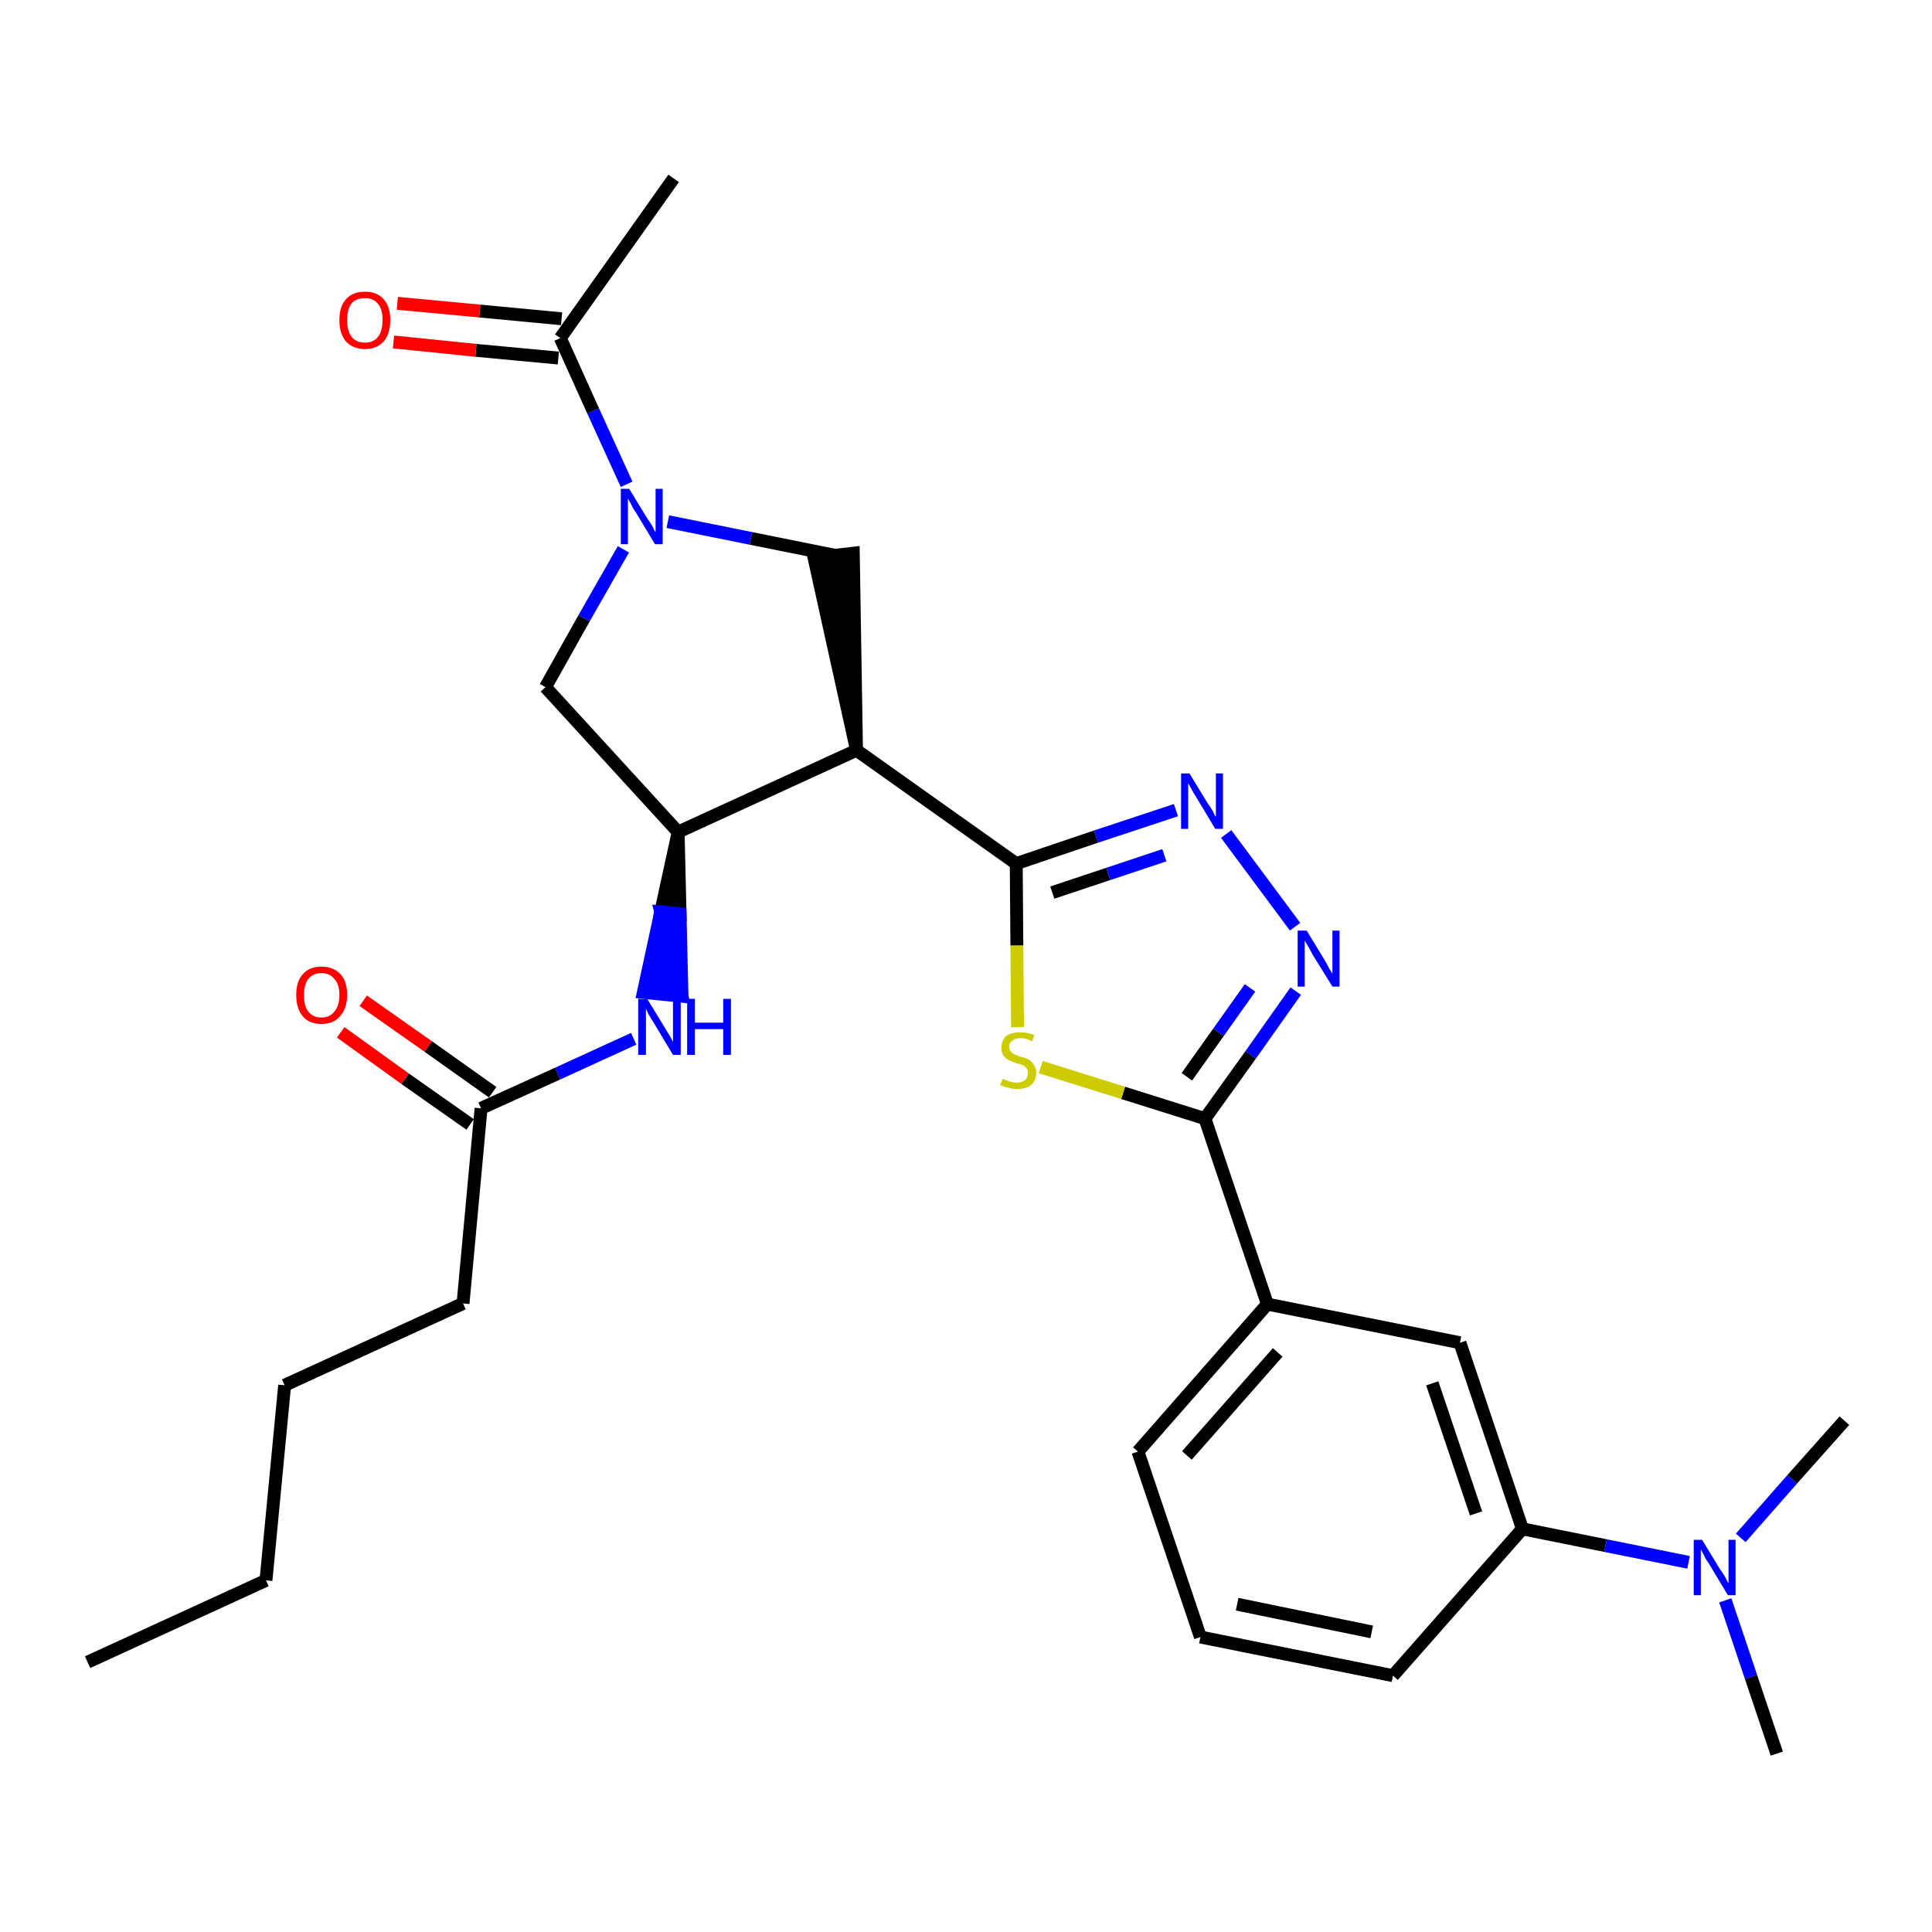 <?xml version='1.0' encoding='iso-8859-1'?>
<svg version='1.1' baseProfile='full'
              xmlns='http://www.w3.org/2000/svg'
                      xmlns:rdkit='http://www.rdkit.org/xml'
                      xmlns:xlink='http://www.w3.org/1999/xlink'
                  xml:space='preserve'
width='300px' height='300px' viewBox='0 0 300 300'>
<!-- END OF HEADER -->
<path class='bond-0 atom-0 atom-1' d='M 13.6,258.1 L 41.3,245.4' style='fill:none;fill-rule:evenodd;stroke:#000000;stroke-width:2.0px;stroke-linecap:butt;stroke-linejoin:miter;stroke-opacity:1' />
<path class='bond-1 atom-1 atom-2' d='M 41.3,245.4 L 44.2,215.1' style='fill:none;fill-rule:evenodd;stroke:#000000;stroke-width:2.0px;stroke-linecap:butt;stroke-linejoin:miter;stroke-opacity:1' />
<path class='bond-2 atom-2 atom-3' d='M 44.2,215.1 L 71.9,202.4' style='fill:none;fill-rule:evenodd;stroke:#000000;stroke-width:2.0px;stroke-linecap:butt;stroke-linejoin:miter;stroke-opacity:1' />
<path class='bond-3 atom-3 atom-4' d='M 71.9,202.4 L 74.7,172.1' style='fill:none;fill-rule:evenodd;stroke:#000000;stroke-width:2.0px;stroke-linecap:butt;stroke-linejoin:miter;stroke-opacity:1' />
<path class='bond-4 atom-4 atom-5' d='M 76.5,169.6 L 66.5,162.5' style='fill:none;fill-rule:evenodd;stroke:#000000;stroke-width:2.0px;stroke-linecap:butt;stroke-linejoin:miter;stroke-opacity:1' />
<path class='bond-4 atom-4 atom-5' d='M 66.5,162.5 L 56.4,155.4' style='fill:none;fill-rule:evenodd;stroke:#FF0000;stroke-width:2.0px;stroke-linecap:butt;stroke-linejoin:miter;stroke-opacity:1' />
<path class='bond-4 atom-4 atom-5' d='M 73.0,174.6 L 62.9,167.5' style='fill:none;fill-rule:evenodd;stroke:#000000;stroke-width:2.0px;stroke-linecap:butt;stroke-linejoin:miter;stroke-opacity:1' />
<path class='bond-4 atom-4 atom-5' d='M 62.9,167.5 L 52.9,160.3' style='fill:none;fill-rule:evenodd;stroke:#FF0000;stroke-width:2.0px;stroke-linecap:butt;stroke-linejoin:miter;stroke-opacity:1' />
<path class='bond-5 atom-4 atom-6' d='M 74.7,172.1 L 86.6,166.7' style='fill:none;fill-rule:evenodd;stroke:#000000;stroke-width:2.0px;stroke-linecap:butt;stroke-linejoin:miter;stroke-opacity:1' />
<path class='bond-5 atom-4 atom-6' d='M 86.6,166.7 L 98.4,161.3' style='fill:none;fill-rule:evenodd;stroke:#0000FF;stroke-width:2.0px;stroke-linecap:butt;stroke-linejoin:miter;stroke-opacity:1' />
<path class='bond-6 atom-7 atom-6' d='M 105.3,129.2 L 102.6,141.6 L 105.6,141.9 Z' style='fill:#000000;fill-rule:evenodd;fill-opacity:1;stroke:#000000;stroke-width:2.0px;stroke-linecap:butt;stroke-linejoin:miter;stroke-opacity:1;' />
<path class='bond-6 atom-7 atom-6' d='M 102.6,141.6 L 105.9,154.7 L 99.9,154.1 Z' style='fill:#0000FF;fill-rule:evenodd;fill-opacity:1;stroke:#0000FF;stroke-width:2.0px;stroke-linecap:butt;stroke-linejoin:miter;stroke-opacity:1;' />
<path class='bond-6 atom-7 atom-6' d='M 102.6,141.6 L 105.6,141.9 L 105.9,154.7 Z' style='fill:#0000FF;fill-rule:evenodd;fill-opacity:1;stroke:#0000FF;stroke-width:2.0px;stroke-linecap:butt;stroke-linejoin:miter;stroke-opacity:1;' />
<path class='bond-7 atom-7 atom-8' d='M 105.3,129.2 L 84.7,106.7' style='fill:none;fill-rule:evenodd;stroke:#000000;stroke-width:2.0px;stroke-linecap:butt;stroke-linejoin:miter;stroke-opacity:1' />
<path class='bond-28 atom-14 atom-7' d='M 133.0,116.5 L 105.3,129.2' style='fill:none;fill-rule:evenodd;stroke:#000000;stroke-width:2.0px;stroke-linecap:butt;stroke-linejoin:miter;stroke-opacity:1' />
<path class='bond-8 atom-8 atom-9' d='M 84.7,106.7 L 90.7,96.0' style='fill:none;fill-rule:evenodd;stroke:#000000;stroke-width:2.0px;stroke-linecap:butt;stroke-linejoin:miter;stroke-opacity:1' />
<path class='bond-8 atom-8 atom-9' d='M 90.7,96.0 L 96.8,85.3' style='fill:none;fill-rule:evenodd;stroke:#0000FF;stroke-width:2.0px;stroke-linecap:butt;stroke-linejoin:miter;stroke-opacity:1' />
<path class='bond-9 atom-9 atom-10' d='M 97.3,75.2 L 92.1,63.8' style='fill:none;fill-rule:evenodd;stroke:#0000FF;stroke-width:2.0px;stroke-linecap:butt;stroke-linejoin:miter;stroke-opacity:1' />
<path class='bond-9 atom-9 atom-10' d='M 92.1,63.8 L 87.0,52.5' style='fill:none;fill-rule:evenodd;stroke:#000000;stroke-width:2.0px;stroke-linecap:butt;stroke-linejoin:miter;stroke-opacity:1' />
<path class='bond-12 atom-9 atom-13' d='M 103.7,81.0 L 116.6,83.6' style='fill:none;fill-rule:evenodd;stroke:#0000FF;stroke-width:2.0px;stroke-linecap:butt;stroke-linejoin:miter;stroke-opacity:1' />
<path class='bond-12 atom-9 atom-13' d='M 116.6,83.6 L 129.5,86.2' style='fill:none;fill-rule:evenodd;stroke:#000000;stroke-width:2.0px;stroke-linecap:butt;stroke-linejoin:miter;stroke-opacity:1' />
<path class='bond-10 atom-10 atom-11' d='M 87.0,52.5 L 104.6,27.7' style='fill:none;fill-rule:evenodd;stroke:#000000;stroke-width:2.0px;stroke-linecap:butt;stroke-linejoin:miter;stroke-opacity:1' />
<path class='bond-11 atom-10 atom-12' d='M 87.2,49.5 L 74.5,48.3' style='fill:none;fill-rule:evenodd;stroke:#000000;stroke-width:2.0px;stroke-linecap:butt;stroke-linejoin:miter;stroke-opacity:1' />
<path class='bond-11 atom-10 atom-12' d='M 74.5,48.3 L 61.7,47.1' style='fill:none;fill-rule:evenodd;stroke:#FF0000;stroke-width:2.0px;stroke-linecap:butt;stroke-linejoin:miter;stroke-opacity:1' />
<path class='bond-11 atom-10 atom-12' d='M 86.7,55.6 L 73.9,54.4' style='fill:none;fill-rule:evenodd;stroke:#000000;stroke-width:2.0px;stroke-linecap:butt;stroke-linejoin:miter;stroke-opacity:1' />
<path class='bond-11 atom-10 atom-12' d='M 73.9,54.4 L 61.1,53.1' style='fill:none;fill-rule:evenodd;stroke:#FF0000;stroke-width:2.0px;stroke-linecap:butt;stroke-linejoin:miter;stroke-opacity:1' />
<path class='bond-13 atom-14 atom-13' d='M 133.0,116.5 L 132.5,85.9 L 126.4,86.6 Z' style='fill:#000000;fill-rule:evenodd;fill-opacity:1;stroke:#000000;stroke-width:2.0px;stroke-linecap:butt;stroke-linejoin:miter;stroke-opacity:1;' />
<path class='bond-14 atom-14 atom-15' d='M 133.0,116.5 L 157.8,134.1' style='fill:none;fill-rule:evenodd;stroke:#000000;stroke-width:2.0px;stroke-linecap:butt;stroke-linejoin:miter;stroke-opacity:1' />
<path class='bond-15 atom-15 atom-16' d='M 157.8,134.1 L 170.2,129.9' style='fill:none;fill-rule:evenodd;stroke:#000000;stroke-width:2.0px;stroke-linecap:butt;stroke-linejoin:miter;stroke-opacity:1' />
<path class='bond-15 atom-15 atom-16' d='M 170.2,129.9 L 182.6,125.8' style='fill:none;fill-rule:evenodd;stroke:#0000FF;stroke-width:2.0px;stroke-linecap:butt;stroke-linejoin:miter;stroke-opacity:1' />
<path class='bond-15 atom-15 atom-16' d='M 163.4,138.6 L 172.1,135.7' style='fill:none;fill-rule:evenodd;stroke:#000000;stroke-width:2.0px;stroke-linecap:butt;stroke-linejoin:miter;stroke-opacity:1' />
<path class='bond-15 atom-15 atom-16' d='M 172.1,135.7 L 180.8,132.8' style='fill:none;fill-rule:evenodd;stroke:#0000FF;stroke-width:2.0px;stroke-linecap:butt;stroke-linejoin:miter;stroke-opacity:1' />
<path class='bond-29 atom-28 atom-15' d='M 158.0,159.5 L 157.9,146.8' style='fill:none;fill-rule:evenodd;stroke:#CCCC00;stroke-width:2.0px;stroke-linecap:butt;stroke-linejoin:miter;stroke-opacity:1' />
<path class='bond-29 atom-28 atom-15' d='M 157.9,146.8 L 157.8,134.1' style='fill:none;fill-rule:evenodd;stroke:#000000;stroke-width:2.0px;stroke-linecap:butt;stroke-linejoin:miter;stroke-opacity:1' />
<path class='bond-16 atom-16 atom-17' d='M 190.4,129.5 L 201.1,143.9' style='fill:none;fill-rule:evenodd;stroke:#0000FF;stroke-width:2.0px;stroke-linecap:butt;stroke-linejoin:miter;stroke-opacity:1' />
<path class='bond-17 atom-17 atom-18' d='M 201.2,153.9 L 194.2,163.8' style='fill:none;fill-rule:evenodd;stroke:#0000FF;stroke-width:2.0px;stroke-linecap:butt;stroke-linejoin:miter;stroke-opacity:1' />
<path class='bond-17 atom-17 atom-18' d='M 194.2,163.8 L 187.1,173.7' style='fill:none;fill-rule:evenodd;stroke:#000000;stroke-width:2.0px;stroke-linecap:butt;stroke-linejoin:miter;stroke-opacity:1' />
<path class='bond-17 atom-17 atom-18' d='M 194.1,153.4 L 189.2,160.3' style='fill:none;fill-rule:evenodd;stroke:#0000FF;stroke-width:2.0px;stroke-linecap:butt;stroke-linejoin:miter;stroke-opacity:1' />
<path class='bond-17 atom-17 atom-18' d='M 189.2,160.3 L 184.3,167.2' style='fill:none;fill-rule:evenodd;stroke:#000000;stroke-width:2.0px;stroke-linecap:butt;stroke-linejoin:miter;stroke-opacity:1' />
<path class='bond-18 atom-18 atom-19' d='M 187.1,173.7 L 196.8,202.5' style='fill:none;fill-rule:evenodd;stroke:#000000;stroke-width:2.0px;stroke-linecap:butt;stroke-linejoin:miter;stroke-opacity:1' />
<path class='bond-27 atom-18 atom-28' d='M 187.1,173.7 L 174.4,169.7' style='fill:none;fill-rule:evenodd;stroke:#000000;stroke-width:2.0px;stroke-linecap:butt;stroke-linejoin:miter;stroke-opacity:1' />
<path class='bond-27 atom-18 atom-28' d='M 174.4,169.7 L 161.6,165.7' style='fill:none;fill-rule:evenodd;stroke:#CCCC00;stroke-width:2.0px;stroke-linecap:butt;stroke-linejoin:miter;stroke-opacity:1' />
<path class='bond-19 atom-19 atom-20' d='M 196.8,202.5 L 176.7,225.4' style='fill:none;fill-rule:evenodd;stroke:#000000;stroke-width:2.0px;stroke-linecap:butt;stroke-linejoin:miter;stroke-opacity:1' />
<path class='bond-19 atom-19 atom-20' d='M 198.4,210.0 L 184.3,226.0' style='fill:none;fill-rule:evenodd;stroke:#000000;stroke-width:2.0px;stroke-linecap:butt;stroke-linejoin:miter;stroke-opacity:1' />
<path class='bond-30 atom-27 atom-19' d='M 226.7,208.5 L 196.8,202.5' style='fill:none;fill-rule:evenodd;stroke:#000000;stroke-width:2.0px;stroke-linecap:butt;stroke-linejoin:miter;stroke-opacity:1' />
<path class='bond-20 atom-20 atom-21' d='M 176.7,225.4 L 186.4,254.2' style='fill:none;fill-rule:evenodd;stroke:#000000;stroke-width:2.0px;stroke-linecap:butt;stroke-linejoin:miter;stroke-opacity:1' />
<path class='bond-21 atom-21 atom-22' d='M 186.4,254.2 L 216.3,260.2' style='fill:none;fill-rule:evenodd;stroke:#000000;stroke-width:2.0px;stroke-linecap:butt;stroke-linejoin:miter;stroke-opacity:1' />
<path class='bond-21 atom-21 atom-22' d='M 192.1,249.1 L 213.0,253.4' style='fill:none;fill-rule:evenodd;stroke:#000000;stroke-width:2.0px;stroke-linecap:butt;stroke-linejoin:miter;stroke-opacity:1' />
<path class='bond-22 atom-22 atom-23' d='M 216.3,260.2 L 236.4,237.4' style='fill:none;fill-rule:evenodd;stroke:#000000;stroke-width:2.0px;stroke-linecap:butt;stroke-linejoin:miter;stroke-opacity:1' />
<path class='bond-23 atom-23 atom-24' d='M 236.4,237.4 L 249.3,240.0' style='fill:none;fill-rule:evenodd;stroke:#000000;stroke-width:2.0px;stroke-linecap:butt;stroke-linejoin:miter;stroke-opacity:1' />
<path class='bond-23 atom-23 atom-24' d='M 249.3,240.0 L 262.2,242.6' style='fill:none;fill-rule:evenodd;stroke:#0000FF;stroke-width:2.0px;stroke-linecap:butt;stroke-linejoin:miter;stroke-opacity:1' />
<path class='bond-26 atom-23 atom-27' d='M 236.4,237.4 L 226.7,208.5' style='fill:none;fill-rule:evenodd;stroke:#000000;stroke-width:2.0px;stroke-linecap:butt;stroke-linejoin:miter;stroke-opacity:1' />
<path class='bond-26 atom-23 atom-27' d='M 229.2,235.0 L 222.4,214.8' style='fill:none;fill-rule:evenodd;stroke:#000000;stroke-width:2.0px;stroke-linecap:butt;stroke-linejoin:miter;stroke-opacity:1' />
<path class='bond-24 atom-24 atom-25' d='M 267.9,248.5 L 271.9,260.4' style='fill:none;fill-rule:evenodd;stroke:#0000FF;stroke-width:2.0px;stroke-linecap:butt;stroke-linejoin:miter;stroke-opacity:1' />
<path class='bond-24 atom-24 atom-25' d='M 271.9,260.4 L 275.9,272.3' style='fill:none;fill-rule:evenodd;stroke:#000000;stroke-width:2.0px;stroke-linecap:butt;stroke-linejoin:miter;stroke-opacity:1' />
<path class='bond-25 atom-24 atom-26' d='M 270.3,238.8 L 278.3,229.7' style='fill:none;fill-rule:evenodd;stroke:#0000FF;stroke-width:2.0px;stroke-linecap:butt;stroke-linejoin:miter;stroke-opacity:1' />
<path class='bond-25 atom-24 atom-26' d='M 278.3,229.7 L 286.4,220.6' style='fill:none;fill-rule:evenodd;stroke:#000000;stroke-width:2.0px;stroke-linecap:butt;stroke-linejoin:miter;stroke-opacity:1' />
<path  class='atom-5' d='M 46.0 154.5
Q 46.0 152.4, 47.0 151.3
Q 48.0 150.1, 49.9 150.1
Q 51.8 150.1, 52.9 151.3
Q 53.9 152.4, 53.9 154.5
Q 53.9 156.6, 52.8 157.8
Q 51.8 159.0, 49.9 159.0
Q 48.0 159.0, 47.0 157.8
Q 46.0 156.6, 46.0 154.5
M 49.9 158.0
Q 51.2 158.0, 51.9 157.1
Q 52.7 156.2, 52.7 154.5
Q 52.7 152.8, 51.9 152.0
Q 51.2 151.1, 49.9 151.1
Q 48.6 151.1, 47.9 152.0
Q 47.2 152.8, 47.2 154.5
Q 47.2 156.3, 47.9 157.1
Q 48.6 158.0, 49.9 158.0
' fill='#FF0000'/>
<path  class='atom-6' d='M 100.5 155.1
L 103.3 159.7
Q 103.6 160.2, 104.1 161.0
Q 104.5 161.8, 104.5 161.8
L 104.5 155.1
L 105.7 155.1
L 105.7 163.8
L 104.5 163.8
L 101.5 158.8
Q 101.1 158.2, 100.7 157.5
Q 100.4 156.9, 100.3 156.6
L 100.3 163.8
L 99.1 163.8
L 99.1 155.1
L 100.5 155.1
' fill='#0000FF'/>
<path  class='atom-6' d='M 106.7 155.1
L 107.9 155.1
L 107.9 158.8
L 112.3 158.8
L 112.3 155.1
L 113.5 155.1
L 113.5 163.8
L 112.3 163.8
L 112.3 159.8
L 107.9 159.8
L 107.9 163.8
L 106.7 163.8
L 106.7 155.1
' fill='#0000FF'/>
<path  class='atom-9' d='M 97.7 75.9
L 100.5 80.5
Q 100.8 80.9, 101.3 81.7
Q 101.7 82.6, 101.8 82.6
L 101.8 75.9
L 102.9 75.9
L 102.9 84.5
L 101.7 84.5
L 98.7 79.5
Q 98.3 79.0, 98.0 78.3
Q 97.6 77.6, 97.5 77.4
L 97.5 84.5
L 96.4 84.5
L 96.4 75.9
L 97.7 75.9
' fill='#0000FF'/>
<path  class='atom-12' d='M 52.7 49.7
Q 52.7 47.6, 53.7 46.5
Q 54.7 45.3, 56.7 45.3
Q 58.6 45.3, 59.6 46.5
Q 60.6 47.6, 60.6 49.7
Q 60.6 51.8, 59.6 53.0
Q 58.5 54.2, 56.7 54.2
Q 54.8 54.2, 53.7 53.0
Q 52.7 51.8, 52.7 49.7
M 56.7 53.2
Q 58.0 53.2, 58.7 52.3
Q 59.4 51.4, 59.4 49.7
Q 59.4 48.0, 58.7 47.2
Q 58.0 46.3, 56.7 46.3
Q 55.3 46.3, 54.6 47.1
Q 53.9 48.0, 53.9 49.7
Q 53.9 51.4, 54.6 52.3
Q 55.3 53.2, 56.7 53.2
' fill='#FF0000'/>
<path  class='atom-16' d='M 184.7 120.1
L 187.5 124.7
Q 187.8 125.1, 188.3 125.9
Q 188.7 126.8, 188.8 126.8
L 188.8 120.1
L 189.9 120.1
L 189.9 128.7
L 188.7 128.7
L 185.7 123.7
Q 185.3 123.1, 185.0 122.5
Q 184.6 121.8, 184.5 121.6
L 184.5 128.7
L 183.4 128.7
L 183.4 120.1
L 184.7 120.1
' fill='#0000FF'/>
<path  class='atom-17' d='M 202.9 144.5
L 205.7 149.1
Q 206.0 149.6, 206.4 150.4
Q 206.9 151.2, 206.9 151.2
L 206.9 144.5
L 208.0 144.5
L 208.0 153.2
L 206.9 153.2
L 203.8 148.2
Q 203.5 147.6, 203.1 146.9
Q 202.7 146.3, 202.6 146.0
L 202.6 153.2
L 201.5 153.2
L 201.5 144.5
L 202.9 144.5
' fill='#0000FF'/>
<path  class='atom-24' d='M 264.3 239.1
L 267.1 243.7
Q 267.4 244.1, 267.9 244.9
Q 268.3 245.8, 268.4 245.8
L 268.4 239.1
L 269.5 239.1
L 269.5 247.7
L 268.3 247.7
L 265.3 242.7
Q 264.9 242.2, 264.6 241.5
Q 264.2 240.8, 264.1 240.6
L 264.1 247.7
L 263.0 247.7
L 263.0 239.1
L 264.3 239.1
' fill='#0000FF'/>
<path  class='atom-28' d='M 155.7 167.5
Q 155.8 167.6, 156.2 167.7
Q 156.6 167.9, 157.0 168.0
Q 157.4 168.1, 157.9 168.1
Q 158.7 168.1, 159.2 167.7
Q 159.6 167.3, 159.6 166.6
Q 159.6 166.1, 159.4 165.9
Q 159.2 165.6, 158.8 165.4
Q 158.4 165.2, 157.8 165.1
Q 157.1 164.8, 156.6 164.6
Q 156.2 164.4, 155.8 163.9
Q 155.5 163.5, 155.5 162.7
Q 155.5 161.6, 156.2 160.9
Q 157.0 160.3, 158.4 160.3
Q 159.4 160.3, 160.6 160.7
L 160.3 161.7
Q 159.3 161.2, 158.5 161.2
Q 157.6 161.2, 157.2 161.6
Q 156.7 161.9, 156.7 162.5
Q 156.7 163.0, 157.0 163.3
Q 157.2 163.6, 157.5 163.7
Q 157.9 163.9, 158.5 164.1
Q 159.3 164.3, 159.7 164.5
Q 160.2 164.8, 160.5 165.3
Q 160.9 165.8, 160.9 166.6
Q 160.9 167.8, 160.1 168.5
Q 159.3 169.1, 157.9 169.1
Q 157.2 169.1, 156.6 168.9
Q 156.0 168.8, 155.3 168.5
L 155.7 167.5
' fill='#CCCC00'/>
</svg>
